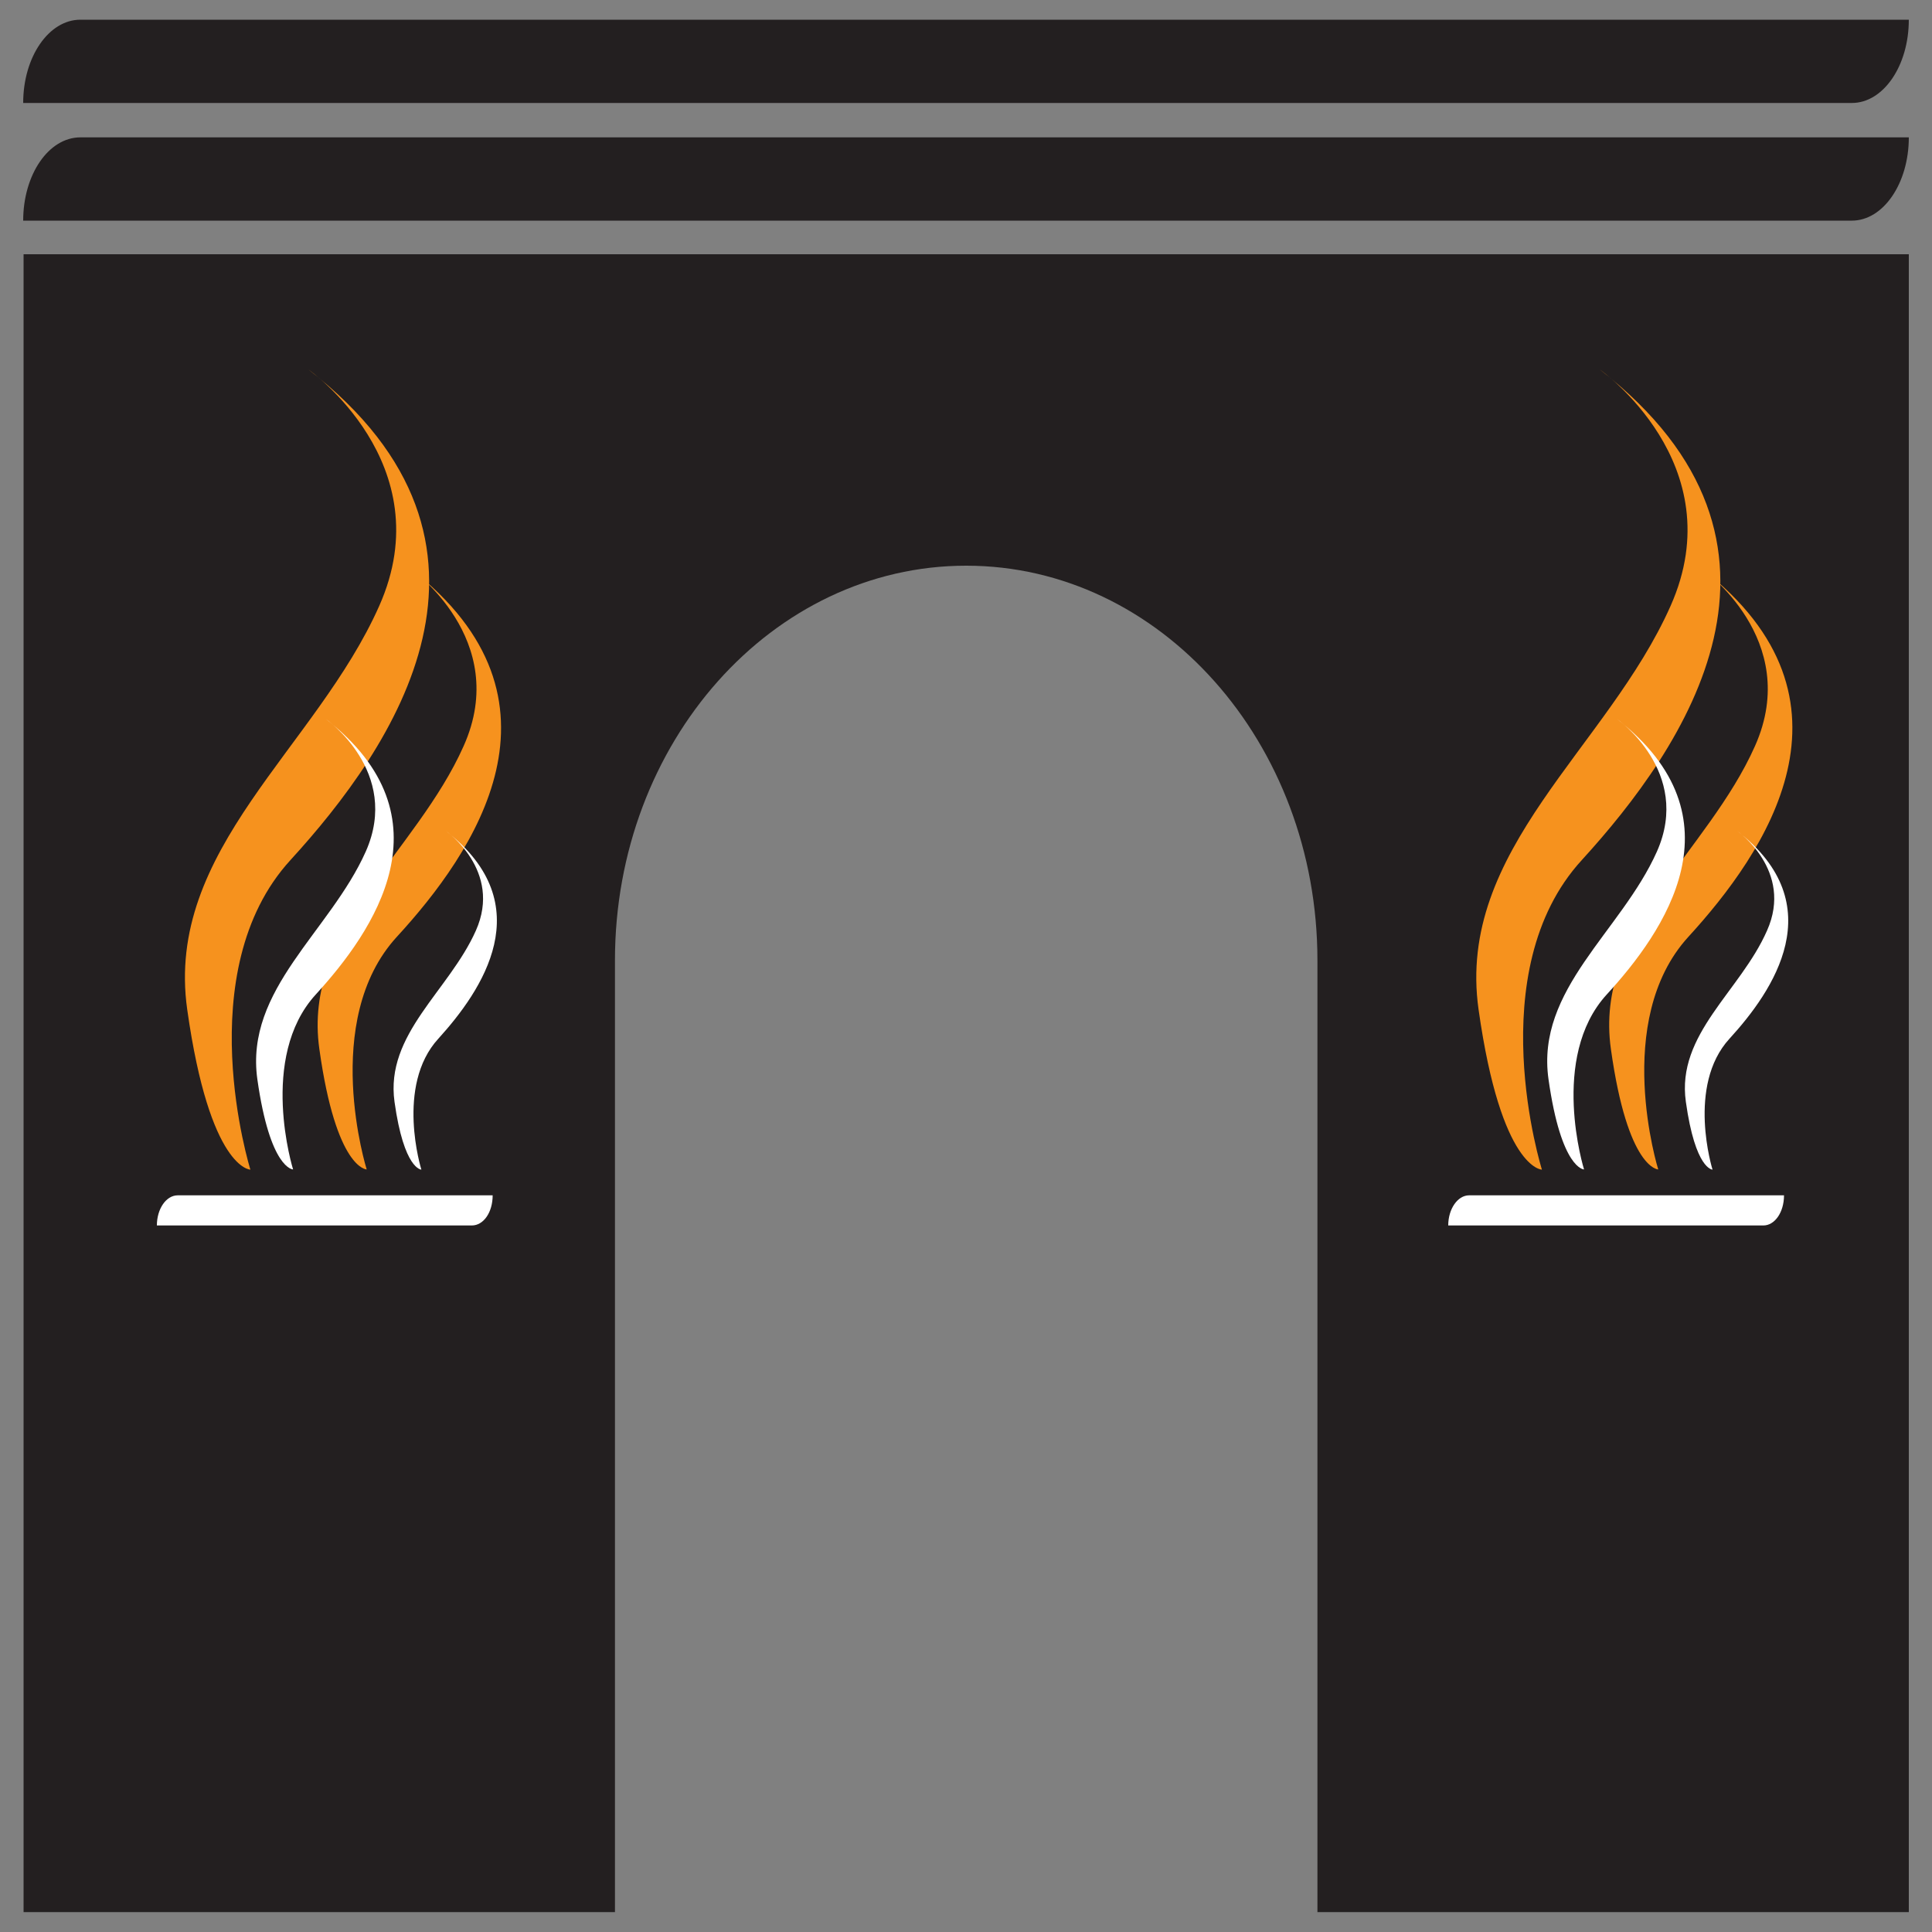 <?xml version="1.0" encoding="utf-8"?>
<!-- Generator: Adobe Illustrator 22.0.1, SVG Export Plug-In . SVG Version: 6.00 Build 0)  -->
<svg version="1.1" id="Layer_1" xmlns="http://www.w3.org/2000/svg" xmlns:xlink="http://www.w3.org/1999/xlink" x="0px" y="0px"
	 viewBox="0 0 1000 1000" style="enable-background:new 0 0 1000 1000;" xml:space="preserve">
<rect x="0" y="0" width="1000" height="1000" fill="#808080" stroke="none"/>
<style type="text/css">
	.st0{fill:#231F20;}
	.st1{fill:#F6921E;}
	.st2{fill:#FFFFFF;}
</style>
<g>
	<path class="st0" d="M12.2,131.6v858.1h306.1V497.1c0-112.8,81.4-204.3,181.8-204.3c100.4,0,181.8,91.6,181.8,204.3v492.6H988
		V131.6H12.2z"/>
	<path class="st0" d="M988,71.1c0,23.8-13.2,43.1-29.5,43.1H12c0-23.9,13.2-43.1,29.6-43.1H988z"/>
	<path class="st0" d="M988,10.2c0,23.9-13.2,43.1-29.5,43.1H12c0-23.8,13.2-43.1,29.6-43.1H988z"/>
	<path class="st1" d="M212.5,294.4c0,0,52.2,36.4,27.5,91.7c-24.6,55.4-83.5,94.9-74.7,156.9c8.7,62.3,24.5,62.3,24.5,62.3
		s-24.2-77,15.6-120.4C245.3,441.5,300.1,362.4,212.5,294.4"/>
	<path class="st1" d="M159.7,191.3c0,0,69.3,48.7,36.6,122.3c-32.7,73.6-111.1,126.1-99.4,208.9c11.7,82.9,32.7,82.9,32.7,82.9
		s-32.1-102.6,20.8-160.3C203.4,387.1,276.4,281.9,159.7,191.3"/>
	<path class="st2" d="M230.8,430.1c0,0,29.4,20.5,15.5,51.6c-13.9,31.2-47,53.5-42.1,88.6c4.9,35.1,13.9,35.1,13.9,35.1
		s-13.6-43.4,8.8-67.8C249.3,512.9,280.1,468.4,230.8,430.1"/>
	<path class="st2" d="M168.6,372.1c0,0,39.1,27.3,20.7,68.7c-18.5,41.4-62.6,71.2-56.1,117.8c6.6,46.7,18.5,46.7,18.5,46.7
		s-18.1-57.9,11.7-90.5C193.2,482.2,234.4,423.3,168.6,372.1"/>
	<path class="st2" d="M255,618.7c0,8.8-4.7,15.6-10.8,15.6h-163c0-8.6,4.8-15.6,10.8-15.6H255z"/>
	<path class="st1" d="M880.9,294.4c0,0,52.1,36.4,27.5,91.7c-24.6,55.4-83.4,94.9-74.6,156.9c8.7,62.3,24.5,62.3,24.5,62.3
		s-24.1-77,15.6-120.4C913.6,441.5,968.5,362.4,880.9,294.4"/>
	<path class="st1" d="M828.1,191.3c0,0,69.3,48.7,36.6,122.3c-32.7,73.6-111.1,126.1-99.4,208.9c11.7,82.9,32.8,82.9,32.8,82.9
		s-32.3-102.6,20.7-160.3C871.7,387.1,944.7,281.9,828.1,191.3"/>
	<path class="st2" d="M899.2,430.1c0,0,29.3,20.5,15.4,51.6c-13.8,31.4-47,53.5-42,88.6c4.9,35.1,13.8,35.1,13.8,35.1
		s-13.6-43.4,8.8-67.8C917.7,513,948.5,468.4,899.2,430.1"/>
	<path class="st2" d="M836.9,372.1c0,0,39.1,27.3,20.7,68.7c-18.5,41.4-62.7,71.2-56.1,117.8c6.6,46.7,18.4,46.7,18.4,46.7
		s-18.1-57.9,11.7-90.5C861.5,482.2,902.7,423.3,836.9,372.1"/>
	<path class="st2" d="M923.4,618.7c0,8.8-4.8,15.6-10.7,15.6H749.6c0-8.6,4.9-15.6,10.8-15.6H923.4z"/>
</g>
</svg>
